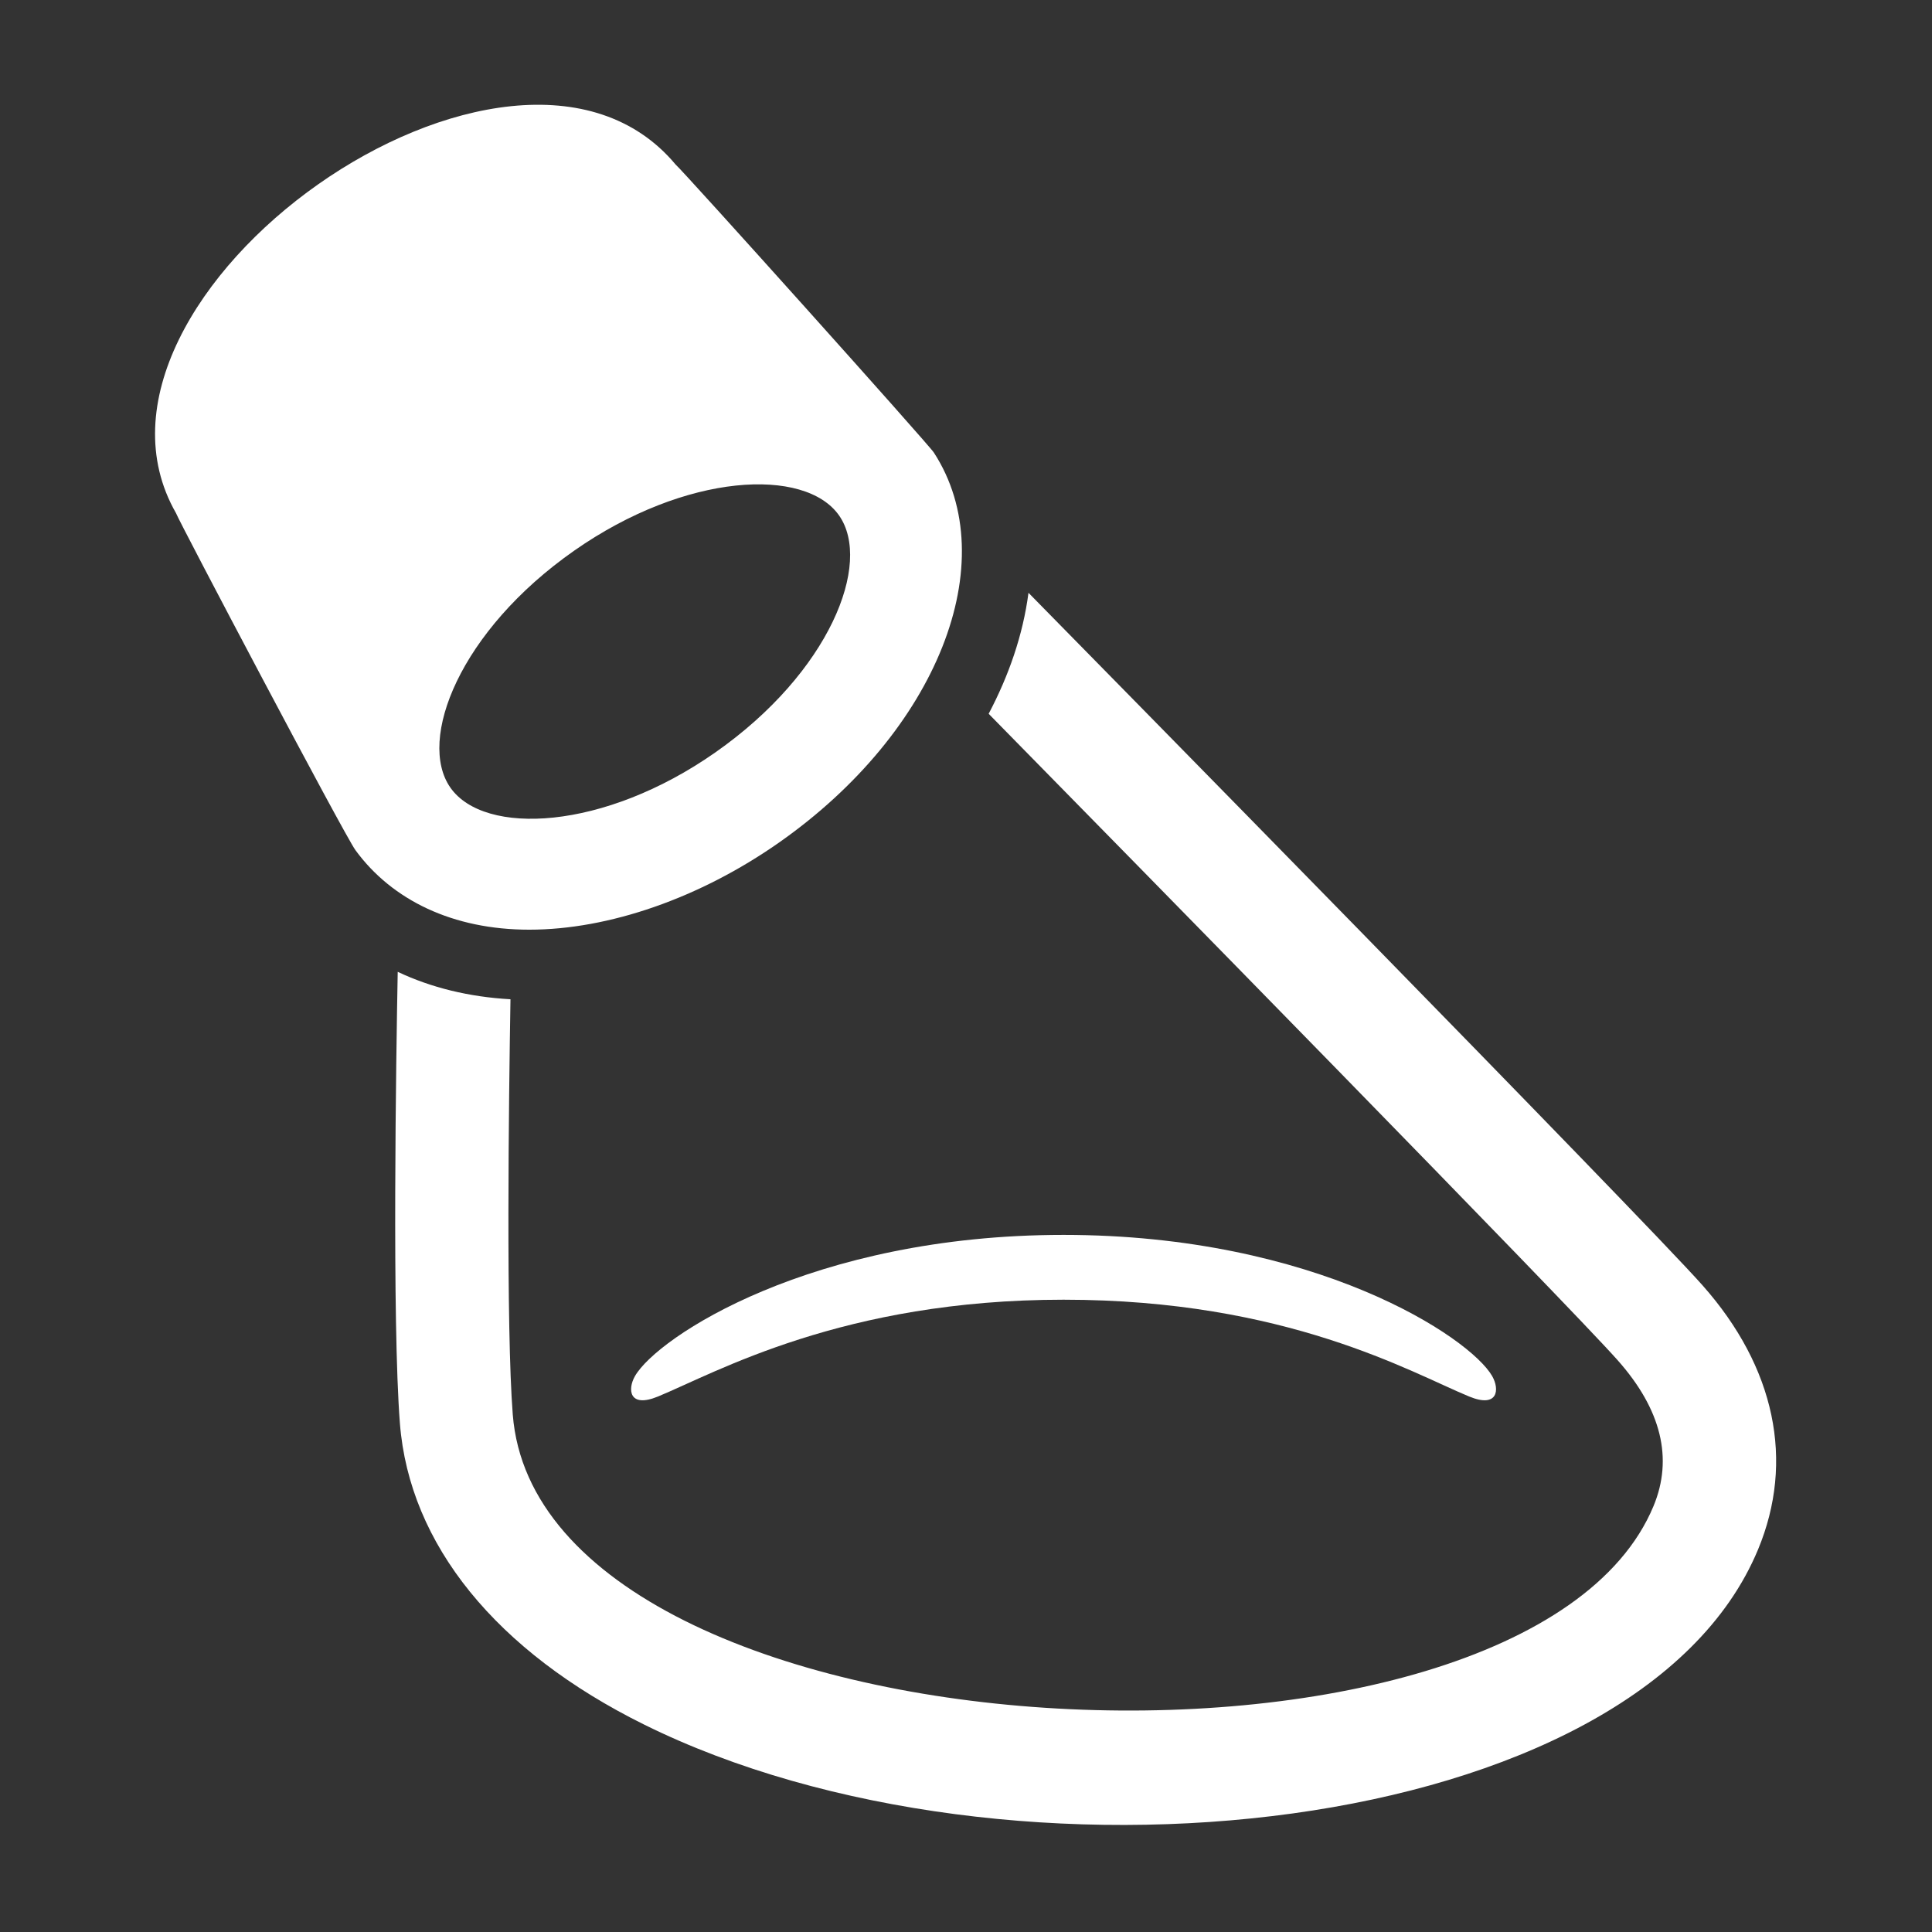 <?xml version="1.0" encoding="utf-8"?>
<!-- Generator: Adobe Illustrator 18.1.1, SVG Export Plug-In . SVG Version: 6.00 Build 0)  -->
<svg version="1.2" baseProfile="tiny" xmlns="http://www.w3.org/2000/svg" xmlns:xlink="http://www.w3.org/1999/xlink" x="0px"
	 y="0px" width="128px" height="128px" viewBox="0 0 128 128" xml:space="preserve">
<rect x="0" y="0" width="128" height="128" fill="#333333" stroke="none"/>
<g id="_x31_28px_boxes">
	<rect fill="none" width="128" height="128"/>
</g>
<g id="Production">
	<g>
		<path fill="#ffffff" d="M42.069,91.169c-0.508,0.886-0.389,2.141,1.52,1.355c3.858-1.588,12.253-6.415,26.875-6.415
			c14.778,0,23.018,4.827,26.876,6.415c1.909,0.786,2.028-0.469,1.52-1.355c-1.476-2.576-11.698-9.354-28.395-9.354
			C53.77,81.815,43.545,88.593,42.069,91.169z"/>
		<path fill="#ffffff" d="M51.596,55.833c10.516-7.362,14.953-18.619,10.28-25.841
			c-0.23-0.42-16.689-18.756-17.111-19.086C33.963-2.037,3.443,19.632,11.659,33.992
			c0.174,0.509,11.155,21.327,11.891,22.334c2.427,3.321,6.468,5.268,11.513,5.268
			C40.342,61.594,46.368,59.495,51.596,55.833z M29.84,52.183c-2.213-3.16,0.61-10.384,8.197-15.697
			c7.407-5.187,15.307-5.543,17.554-2.334c2.213,3.16-0.61,10.384-8.197,15.697
			C39.988,55.035,32.087,55.393,29.84,52.183z"/>
		<path fill="#ffffff" d="M112.791,85.15c-4.088-4.607-41.395-42.563-44.651-45.875
			c-0.371,2.821-1.312,5.498-2.639,8.015c9.331,9.5,38.266,38.99,41.68,42.837
			c2.885,3.252,3.682,6.502,2.367,9.659c-8.492,20.395-73.751,17.257-75.576-6.067
			c-0.451-5.773-0.265-20.751-0.152-27.515c-2.743-0.154-5.26-0.771-7.47-1.818
			c-0.106,5.644-0.381,23.191,0.145,29.918c0.627,8.015,6.375,15.102,16.187,19.957
			c24.139,11.946,65.791,7.616,73.789-11.592C118.916,96.8,117.609,90.579,112.791,85.15z"/>
	</g>
</g>
</svg>
